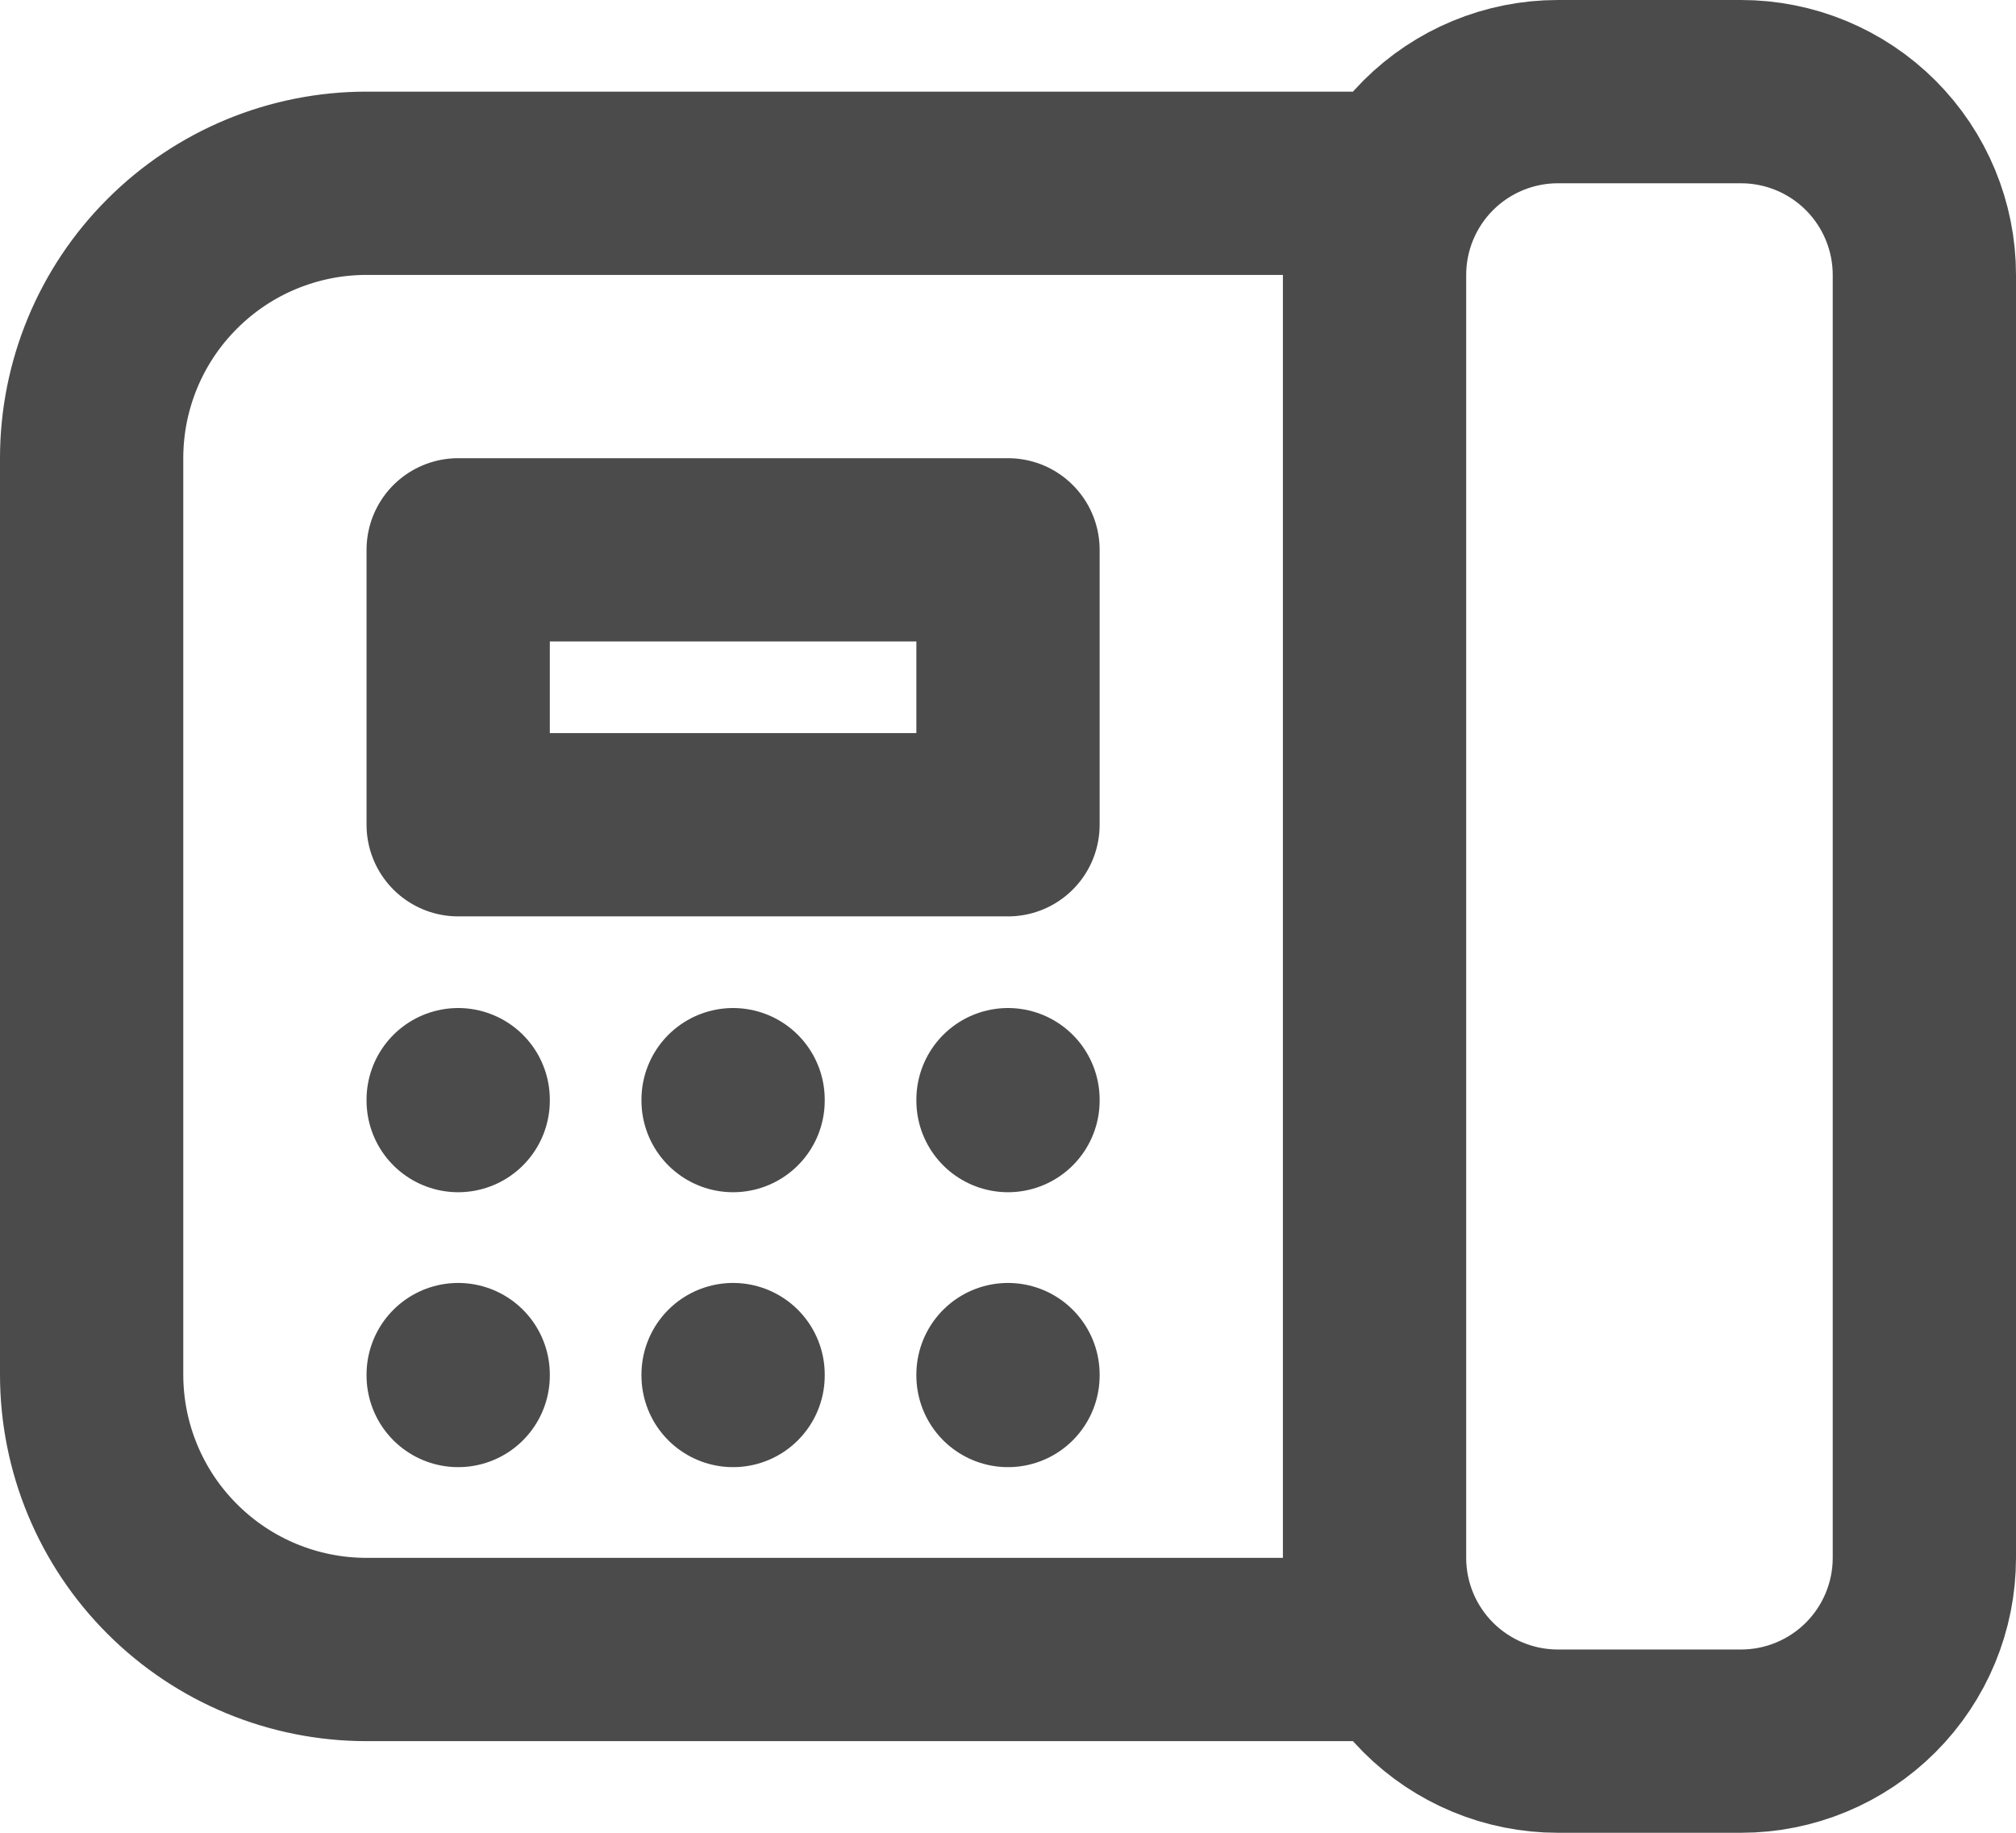 <svg width="22" height="20" viewBox="0 0 22 20" fill="none" xmlns="http://www.w3.org/2000/svg">
<path d="M15 2H4C3.204 2 2.441 2.316 1.879 2.879C1.316 3.441 1 4.204 1 5V15C1 15.796 1.316 16.559 1.879 17.121C2.441 17.684 3.204 18 4 18H15M11 12V12.01M8 12V12.01M5 12V12.01M11 15V15.01M8 15V15.01M5 15V15.01M19 1H17C16.47 1 15.961 1.211 15.586 1.586C15.211 1.961 15 2.47 15 3V17C15 17.53 15.211 18.039 15.586 18.414C15.961 18.789 16.47 19 17 19H19C19.53 19 20.039 18.789 20.414 18.414C20.789 18.039 21 17.53 21 17V3C21 2.47 20.789 1.961 20.414 1.586C20.039 1.211 19.53 1 19 1ZM11 6H5V9H11V6Z" stroke="#4B4B4B" stroke-width="2" stroke-linecap="round" stroke-linejoin="round"/>
</svg>
